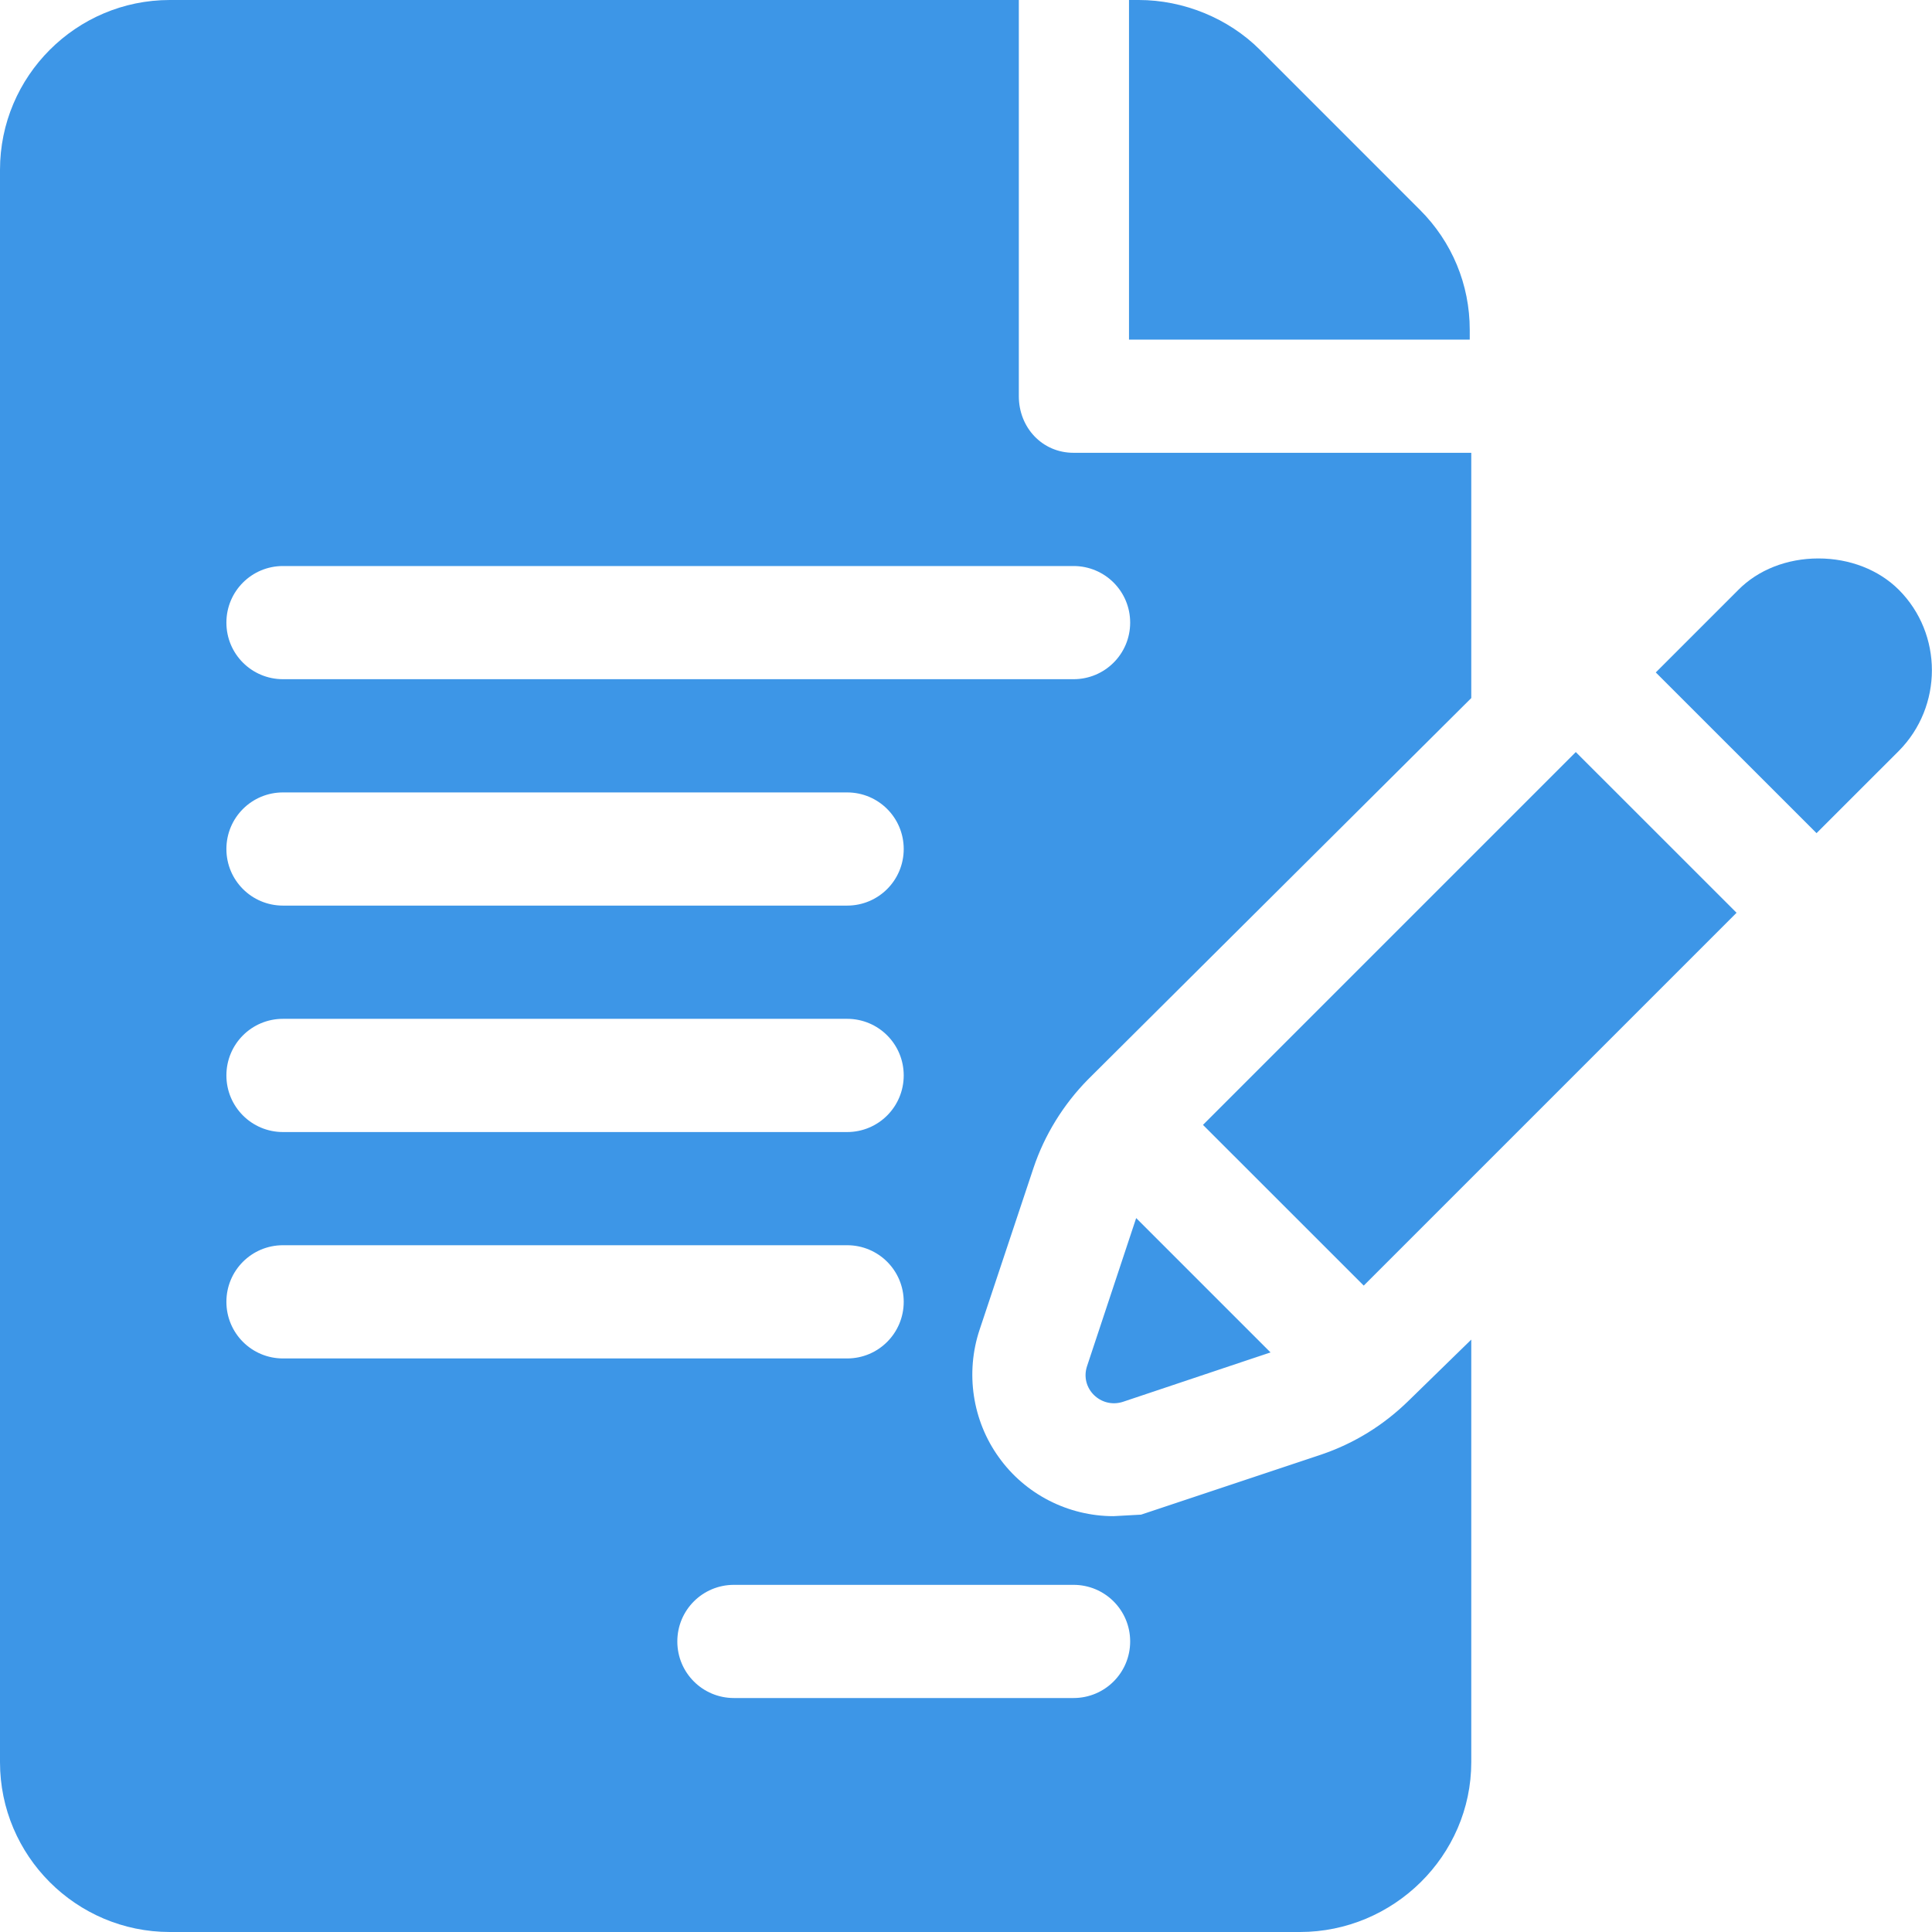 <svg width="38" height="38" viewBox="0 0 38 38" fill="none" xmlns="http://www.w3.org/2000/svg">
<path d="M28.908 6.487C28.908 5.596 28.559 4.757 27.928 4.127L24.782 0.98C24.158 0.356 23.275 0 22.399 0H22.206V6.68H28.908V6.487Z" fill="#3D96E7"/>
<path d="M20.328 22.971C20.544 22.325 20.915 21.724 21.397 21.234L28.938 13.73V8.906H21.115C20.499 8.906 20.039 8.409 20.039 7.793V0H3.34C1.499 0 0 1.499 0 3.34V34.66C0 36.501 1.499 38 3.34 38H25.568C27.409 38 28.938 36.501 28.938 34.66V26.348L27.713 27.543C27.216 28.032 26.637 28.389 25.984 28.611L22.444 29.791L21.902 29.821C21.011 29.821 20.165 29.391 19.646 28.663C19.126 27.943 18.985 27.001 19.267 26.155L20.328 22.971ZM5.566 20.039H16.662C17.278 20.039 17.775 20.536 17.775 21.152C17.775 21.768 17.278 22.266 16.662 22.266H5.566C4.95 22.266 4.453 21.768 4.453 21.152C4.453 20.536 4.95 20.039 5.566 20.039ZM4.453 16.699C4.453 16.083 4.95 15.586 5.566 15.586H16.662C17.278 15.586 17.775 16.083 17.775 16.699C17.775 17.315 17.278 17.812 16.662 17.812H5.566C4.95 17.812 4.453 17.315 4.453 16.699ZM4.453 25.605C4.453 24.989 4.95 24.492 5.566 24.492H16.662C17.278 24.492 17.775 24.989 17.775 25.605C17.775 26.221 17.278 26.719 16.662 26.719H5.566C4.95 26.719 4.453 26.221 4.453 25.605ZM21.115 31.172C21.731 31.172 22.229 31.669 22.229 32.285C22.229 32.901 21.731 33.398 21.115 33.398H14.435C13.819 33.398 13.322 32.901 13.322 32.285C13.322 31.669 13.819 31.172 14.435 31.172H21.115ZM5.566 13.359C4.95 13.359 4.453 12.862 4.453 12.246C4.453 11.63 4.95 11.133 5.566 11.133H21.115C21.731 11.133 22.229 11.63 22.229 12.246C22.229 12.862 21.731 13.359 21.115 13.359H5.566Z" fill="#3D96E7"/>
<path d="M22.347 23.958L21.382 26.867C21.234 27.305 21.65 27.713 22.087 27.572L24.989 26.6L22.347 23.958Z" fill="#3D96E7"/>
<path d="M30.994 14.792L23.661 22.125L26.823 25.286C28.478 23.631 31.706 20.403 34.156 17.953L30.994 14.792Z" fill="#3D96E7"/>
<path d="M37.347 11.6C36.953 11.207 36.382 10.984 35.766 10.984C35.15 10.984 34.578 11.207 34.185 11.608L32.567 13.226L35.729 16.387C36.612 15.504 37.228 14.888 37.347 14.77C38.215 13.894 38.215 12.469 37.347 11.6Z" fill="#3D96E7"/>
<path d="M37.354 14.755L37.362 14.747C37.362 14.747 37.362 14.755 37.354 14.755Z" fill="#3D96E7"/>
<path d="M37.362 14.747C37.369 14.74 37.369 14.74 37.362 14.747V14.747Z" fill="#3D96E7"/>
</svg>
